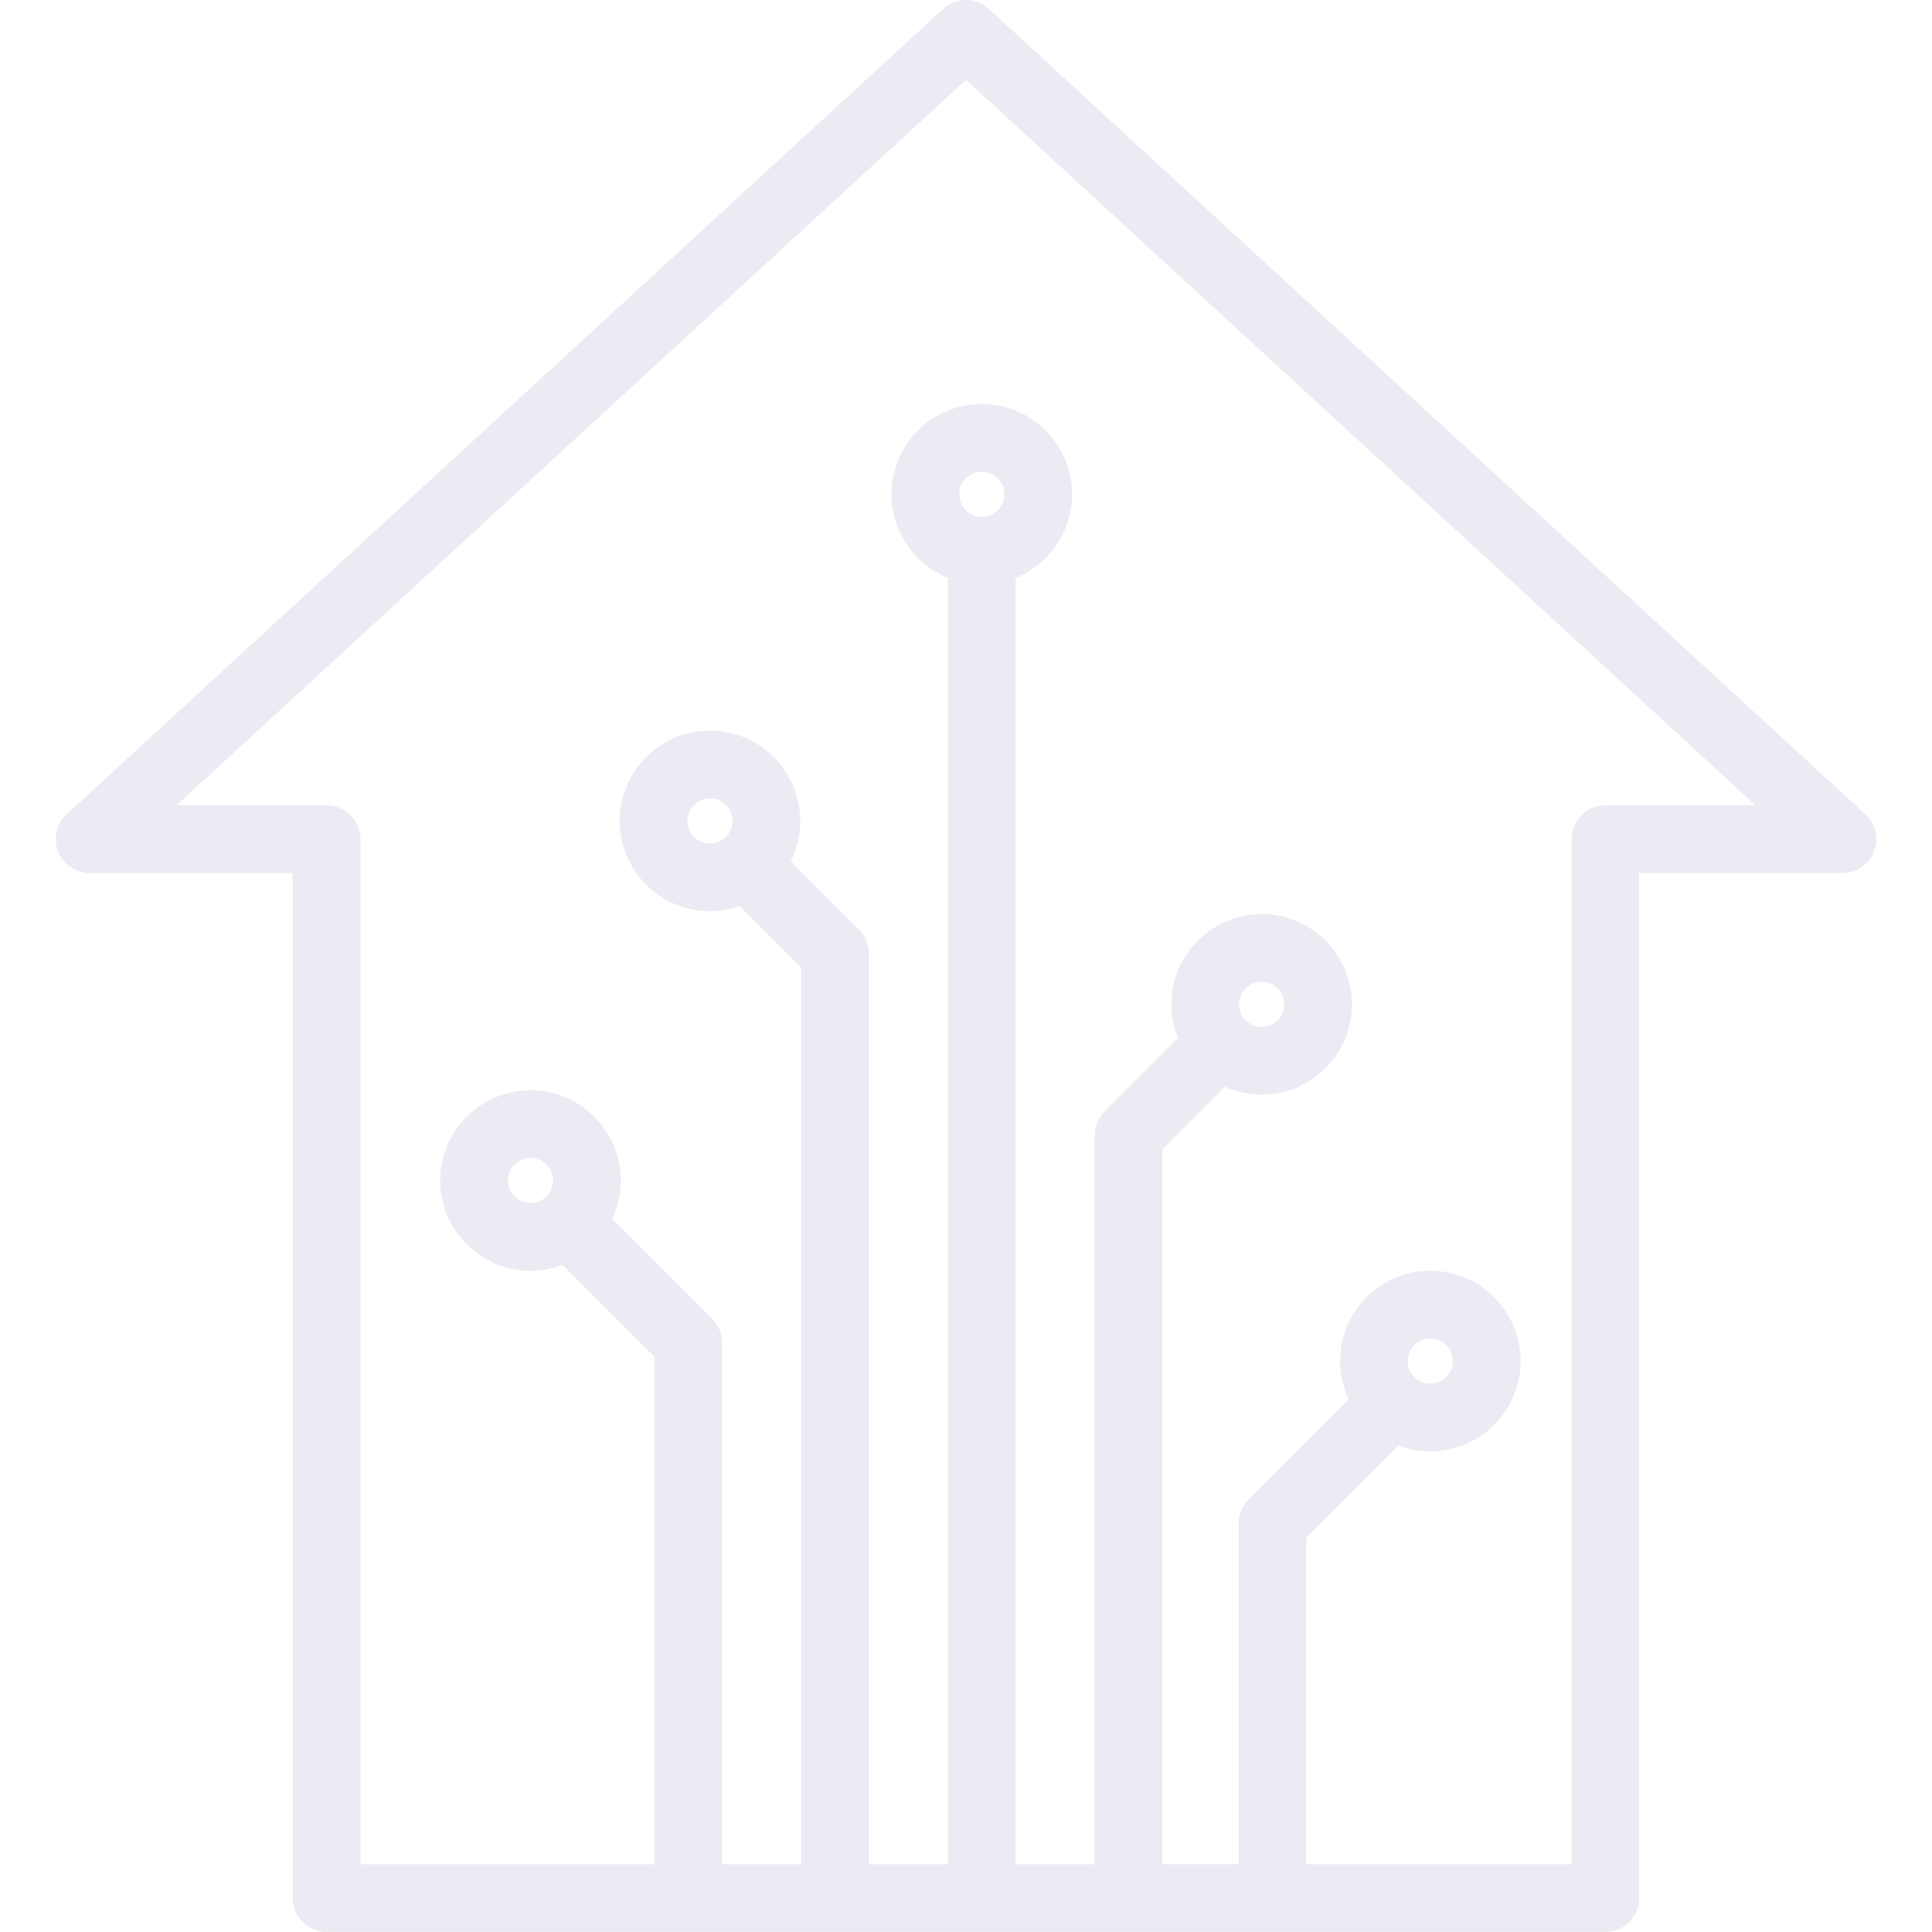 <?xml version="1.0" encoding="utf-8"?>
<!-- Generator: Adobe Illustrator 16.0.0, SVG Export Plug-In . SVG Version: 6.00 Build 0)  -->
<!DOCTYPE svg PUBLIC "-//W3C//DTD SVG 1.1//EN" "http://www.w3.org/Graphics/SVG/1.1/DTD/svg11.dtd">
<svg version="1.1" id="Layer_1" xmlns="http://www.w3.org/2000/svg" xmlns:xlink="http://www.w3.org/1999/xlink" x="0px" y="0px"
	 width="144px" height="144px" viewBox="0 0 144 144" enable-background="new 0 0 144 144" xml:space="preserve">
<path opacity="0.1" fill="#4B2E83" d="M139.029,60.689L73.707,0.666c-0.965-0.887-2.449-0.887-3.414,0L4.971,60.689
	c-0.766,0.704-1.021,1.805-0.644,2.774c0.378,0.969,1.311,1.607,2.351,1.607H21.82v76.405c0,1.394,1.13,2.523,2.523,2.523h95.313
	c1.394,0,2.523-1.13,2.523-2.523V65.071h15.143c1.039,0,1.973-0.638,2.351-1.607S139.795,61.393,139.029,60.689L139.029,60.689z
	 M71.495,36.841c0-0.928,0.755-1.683,1.683-1.683s1.682,0.755,1.682,1.683c0,0.927-0.754,1.682-1.682,1.682
	S71.495,37.769,71.495,36.841z M119.656,60.024c-1.394,0-2.523,1.13-2.523,2.523v76.406H97.368v-24.356l6.864-6.864
	c0.74,0.281,1.539,0.441,2.376,0.441c3.71,0,6.729-3.019,6.729-6.729c0-3.711-3.02-6.729-6.729-6.729s-6.729,3.019-6.729,6.729
	c0,1.021,0.236,1.988,0.646,2.857l-7.465,7.465c-0.473,0.473-0.739,1.115-0.739,1.784v25.401h-5.686V85.662L91.298,81
	c0.838,0.375,1.764,0.589,2.739,0.589c3.711,0,6.729-3.019,6.729-6.729c0-3.71-3.019-6.729-6.729-6.729
	c-3.71,0-6.729,3.019-6.729,6.729c0,0.885,0.176,1.729,0.488,2.504l-5.469,5.469c-0.474,0.474-0.74,1.114-0.74,1.784v54.336h-5.887
	V43.075c2.463-1,4.205-3.416,4.205-6.233c0-3.71-3.019-6.729-6.729-6.729c-3.71,0-6.729,3.019-6.729,6.729
	c0,2.817,1.743,5.232,4.206,6.233v95.878h-5.888V71.087c0-0.669-0.266-1.312-0.739-1.784l-5.102-5.102
	c0.458-0.908,0.722-1.93,0.722-3.015c0-3.71-3.019-6.729-6.729-6.729s-6.729,3.019-6.729,6.729s3.019,6.729,6.729,6.729
	c0.773,0,1.513-0.138,2.205-0.378l4.596,4.596v66.82h-5.888v-38.859c0-0.67-0.266-1.312-0.739-1.785l-7.465-7.464
	c0.41-0.869,0.646-1.835,0.646-2.858c0-3.709-3.019-6.729-6.729-6.729s-6.729,3.02-6.729,6.729c0,3.711,3.019,6.729,6.729,6.729
	c0.837,0,1.636-0.161,2.376-0.441l6.864,6.864v37.814H26.867V62.547c0-1.394-1.13-2.523-2.523-2.523h-11.19L72,5.95l58.847,54.074
	L119.656,60.024L119.656,60.024z M104.926,101.444c0-0.928,0.755-1.683,1.683-1.683s1.683,0.755,1.683,1.683
	s-0.755,1.683-1.683,1.683S104.926,102.372,104.926,101.444z M92.355,74.859c0-0.928,0.754-1.682,1.682-1.682
	s1.683,0.754,1.683,1.682s-0.755,1.683-1.683,1.683S92.355,75.787,92.355,74.859z M52.919,62.869c-0.928,0-1.682-0.755-1.682-1.683
	c0-0.927,0.754-1.682,1.682-1.682s1.682,0.755,1.682,1.682C54.601,62.114,53.847,62.869,52.919,62.869z M39.545,89.668
	c-0.928,0-1.682-0.754-1.682-1.682s0.754-1.682,1.682-1.682s1.682,0.754,1.682,1.682S40.473,89.668,39.545,89.668z"/>
</svg>
